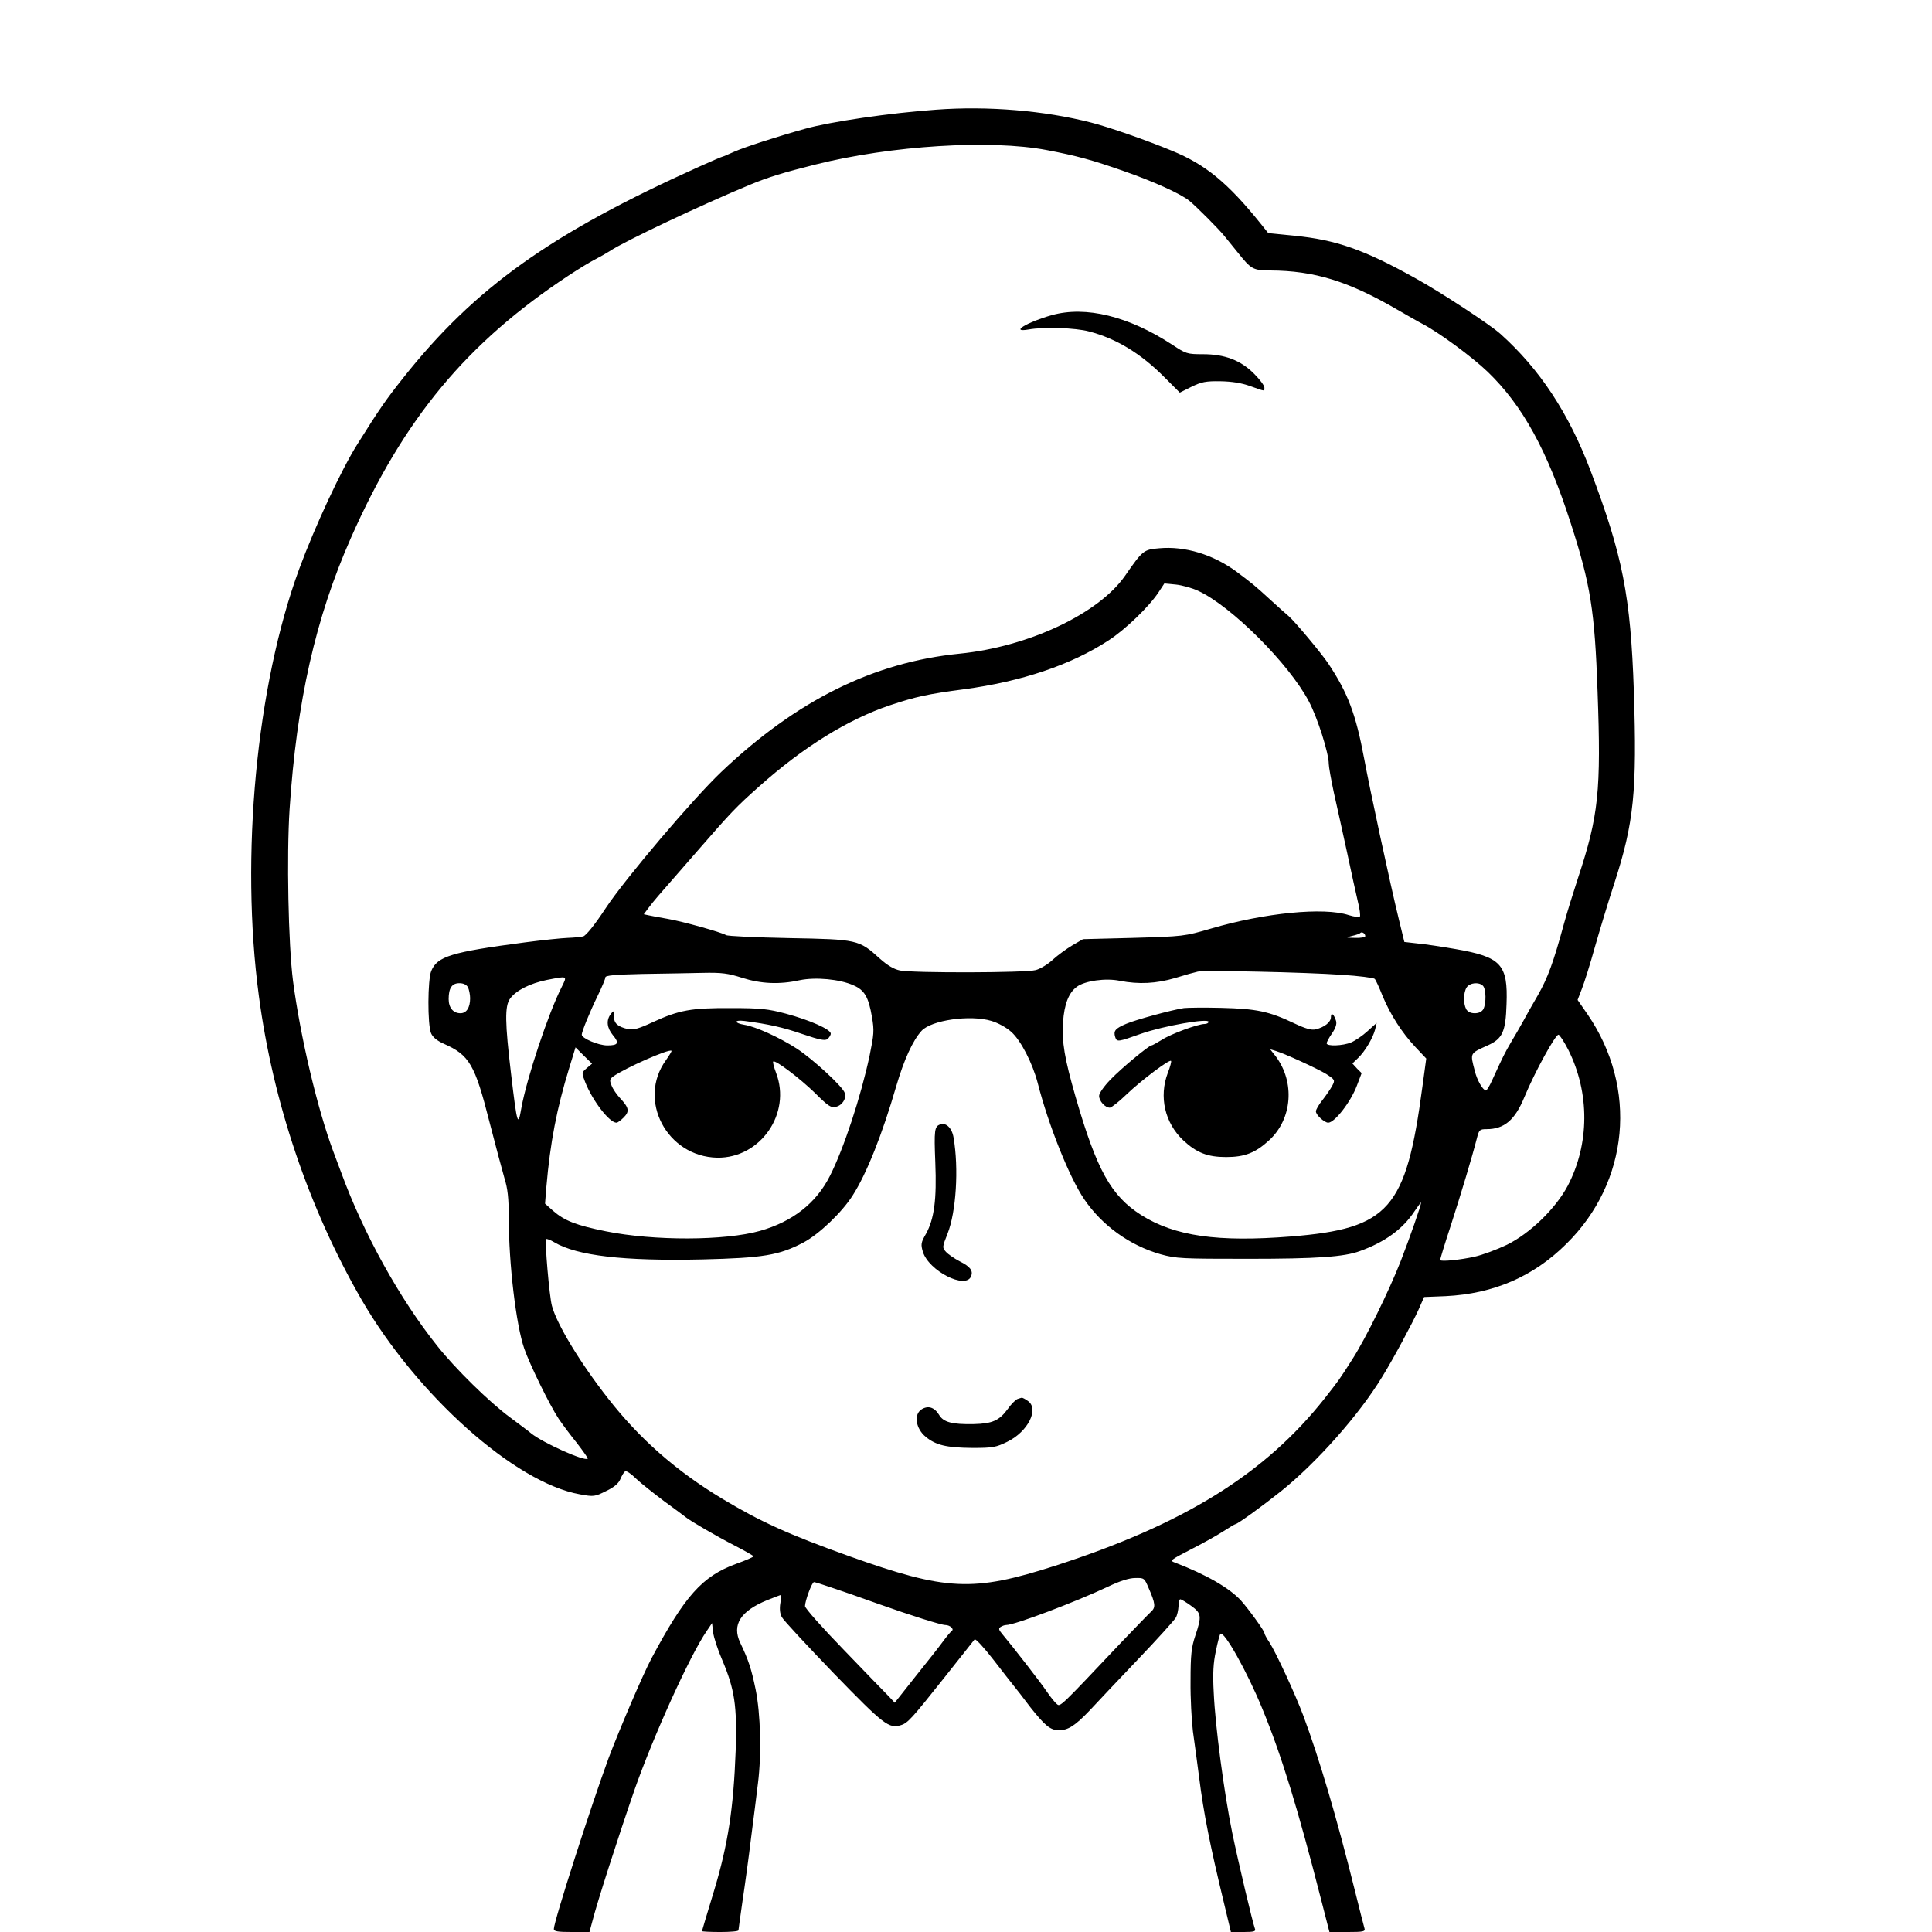 <?xml version="1.0" standalone="no"?>
<!DOCTYPE svg PUBLIC "-//W3C//DTD SVG 20010904//EN"
 "http://www.w3.org/TR/2001/REC-SVG-20010904/DTD/svg10.dtd">
<svg version="1.0" xmlns="http://www.w3.org/2000/svg"
 width="900pt" height="900pt" viewBox="0 0 900 900"
 preserveAspectRatio="xMidYMid meet">
<g transform="translate(0,900) scale(0.1,-0.1)"
fill="#000000" stroke="none">
<path d="M4360 8489 c-213 -15 -493 -56 -610 -89 -133 -37 -283 -86 -328 -106
-29 -13 -55 -24 -57 -24 -3 0 -51 -21 -107 -46 -692 -311 -1048 -565 -1381
-986 -77 -97 -108 -141 -212 -307 -74 -117 -199 -385 -271 -581 -200 -543
-275 -1341 -188 -1990 66 -496 233 -989 478 -1414 258 -445 714 -853 1017
-907 65 -12 70 -11 122 15 38 18 58 35 67 56 7 17 17 33 22 36 6 4 29 -12 51
-34 23 -22 83 -69 132 -106 50 -36 95 -70 100 -74 22 -18 144 -89 228 -132 48
-25 87 -47 87 -50 0 -3 -36 -19 -81 -35 -158 -58 -238 -148 -394 -440 -40 -75
-151 -335 -200 -465 -82 -223 -255 -761 -255 -796 0 -11 17 -14 83 -14 l83 0
14 52 c21 83 115 376 195 608 87 249 259 629 337 742 l25 37 5 -43 c3 -24 22
-82 42 -128 58 -137 70 -213 63 -423 -10 -268 -35 -435 -101 -654 -31 -101
-56 -186 -56 -187 0 -2 38 -4 85 -4 47 0 85 3 85 8 0 4 9 65 19 137 11 72 29
204 40 295 12 91 26 205 32 254 17 135 12 323 -11 436 -20 96 -32 134 -72 218
-39 83 1 147 126 198 33 13 61 24 64 24 2 0 1 -18 -3 -39 -4 -25 -2 -48 7 -64
7 -14 116 -131 241 -261 236 -243 258 -260 315 -242 31 10 50 31 197 216 76
96 142 179 145 183 4 5 44 -38 88 -95 44 -57 87 -112 96 -123 9 -11 43 -54 75
-97 69 -87 94 -108 134 -108 43 0 76 22 142 91 32 35 134 142 225 238 91 95
170 183 177 195 7 11 12 36 13 54 0 17 4 32 8 32 5 0 28 -14 50 -30 49 -35 51
-48 20 -140 -18 -54 -22 -89 -22 -210 -1 -80 5 -185 11 -235 7 -49 20 -146 29
-215 21 -167 51 -318 115 -582 l33 -138 59 0 c49 0 58 3 53 15 -11 30 -76 303
-106 448 -38 187 -79 495 -86 652 -5 89 -2 139 10 194 8 41 18 77 21 80 17 16
126 -179 195 -348 90 -218 166 -467 275 -893 l38 -148 84 0 c76 0 84 2 79 18
-3 9 -23 89 -45 177 -85 342 -166 615 -239 811 -38 102 -129 298 -159 344 -13
19 -23 38 -23 43 0 10 -74 112 -109 151 -54 59 -164 122 -308 177 -25 9 -21
12 72 60 53 27 122 65 151 84 30 19 56 35 59 35 10 0 128 86 212 153 167 134
364 356 471 532 51 82 142 252 170 314 l26 59 100 4 c223 11 409 91 562 243
294 289 334 727 100 1069 l-47 68 20 52 c11 28 39 116 61 196 23 80 63 213 90
295 92 284 106 428 91 896 -15 443 -52 631 -202 1027 -102 269 -237 473 -420
637 -48 43 -276 193 -394 258 -240 134 -371 180 -567 199 l-120 12 -36 45
c-152 189 -257 275 -411 338 -115 48 -298 112 -378 132 -218 56 -481 78 -723
60z m516 -188 c141 -27 211 -46 359 -98 138 -48 264 -105 305 -138 31 -25 138
-132 165 -166 11 -13 38 -47 60 -74 64 -80 71 -84 152 -85 206 -1 365 -50 593
-183 47 -27 99 -57 115 -65 77 -40 232 -154 305 -224 163 -157 278 -366 388
-708 91 -282 111 -405 124 -780 17 -465 5 -580 -91 -870 -21 -64 -51 -160 -66
-215 -49 -180 -75 -250 -121 -331 -25 -43 -57 -99 -70 -124 -14 -25 -38 -67
-55 -95 -28 -48 -38 -67 -88 -177 -12 -27 -25 -48 -29 -48 -14 1 -42 49 -52
92 -22 84 -24 80 60 118 69 31 84 63 88 192 7 186 -25 220 -238 257 -63 11
-143 23 -177 26 l-61 7 -26 107 c-41 167 -137 615 -161 746 -39 209 -76 307
-168 445 -33 49 -156 196 -184 220 -10 8 -48 42 -84 75 -73 67 -82 74 -159
132 -109 80 -240 120 -360 109 -73 -6 -77 -10 -159 -128 -122 -176 -449 -331
-771 -363 -400 -40 -757 -216 -1109 -550 -130 -123 -450 -500 -539 -635 -52
-79 -91 -127 -105 -132 -12 -3 -44 -6 -72 -7 -27 -1 -117 -10 -200 -21 -342
-45 -408 -65 -436 -133 -17 -40 -18 -249 -1 -290 8 -19 28 -35 59 -49 120 -53
145 -96 213 -364 28 -109 60 -228 70 -263 15 -48 20 -92 20 -185 0 -214 34
-498 72 -608 26 -75 119 -265 161 -328 17 -25 55 -76 85 -113 29 -38 52 -70
50 -72 -14 -14 -210 74 -264 118 -10 9 -55 42 -99 75 -95 70 -255 227 -338
332 -175 219 -344 524 -448 809 -12 31 -28 74 -36 96 -75 201 -154 537 -188
795 -22 172 -30 584 -16 800 33 502 121 892 286 1265 245 554 540 909 1013
1221 46 30 102 65 125 76 23 12 53 29 67 38 66 45 428 216 655 310 85 35 153
56 305 94 352 88 813 117 1076 67z m707 -2054 c153 -71 421 -338 514 -514 40
-75 93 -241 93 -292 0 -13 11 -74 24 -135 14 -61 41 -185 61 -276 19 -91 42
-193 50 -228 9 -35 13 -67 10 -72 -3 -4 -26 -1 -52 7 -115 38 -391 11 -643
-63 -123 -36 -128 -36 -360 -43 l-235 -6 -50 -29 c-27 -16 -68 -46 -90 -66
-22 -21 -58 -43 -80 -49 -47 -13 -568 -14 -632 -2 -29 6 -58 23 -95 56 -97 88
-103 89 -423 95 -154 3 -286 9 -293 14 -21 13 -203 64 -274 76 -35 6 -73 13
-86 16 l-23 5 20 27 c11 15 32 41 46 57 44 50 118 135 197 226 142 163 167
190 274 285 206 184 413 312 608 378 123 41 179 53 346 75 269 36 500 114 673
227 79 51 190 158 234 225 l27 41 53 -5 c29 -3 77 -16 106 -30z m777 -1608 c0
-5 -21 -9 -47 -8 -46 1 -46 1 -15 9 18 4 36 10 39 14 7 7 23 -2 23 -15z m-110
-180 c80 -5 149 -14 154 -19 5 -5 21 -40 36 -78 36 -87 90 -172 154 -240 l50
-53 -18 -132 c-76 -570 -154 -660 -612 -697 -341 -27 -541 1 -698 100 -140 89
-207 209 -306 552 -51 178 -64 253 -58 347 6 83 26 136 64 164 37 28 135 42
201 28 88 -17 169 -13 257 13 45 14 92 27 106 30 37 7 501 -3 670 -15z m-2793
-14 c88 -28 174 -32 269 -11 73 15 186 5 250 -24 51 -22 70 -54 86 -148 11
-63 9 -81 -11 -179 -41 -193 -121 -435 -185 -561 -64 -127 -174 -213 -326
-256 -163 -46 -493 -47 -717 -2 -139 28 -193 49 -247 96 l-37 33 6 76 c18 210
49 368 106 554 l30 98 38 -38 39 -38 -25 -21 c-24 -21 -24 -21 -7 -65 35 -88
113 -189 146 -189 5 0 20 11 33 24 29 29 25 46 -17 91 -15 16 -33 42 -39 58
-10 24 -9 30 7 42 52 38 262 131 272 120 2 -2 -10 -21 -26 -44 -134 -185 4
-449 239 -454 201 -3 347 206 274 396 -10 26 -16 50 -13 52 9 9 123 -77 195
-147 61 -61 75 -70 97 -64 30 7 50 39 41 65 -9 29 -148 157 -223 206 -82 53
-193 103 -244 111 -49 8 -50 24 0 18 113 -15 177 -29 270 -61 82 -28 106 -32
117 -23 8 7 15 18 15 25 0 20 -98 63 -209 93 -83 22 -117 26 -256 26 -185 1
-241 -9 -365 -66 -64 -30 -91 -37 -114 -32 -48 11 -66 26 -66 59 -1 29 -1 29
-15 11 -22 -29 -18 -64 10 -98 31 -37 25 -48 -26 -48 -41 0 -119 33 -119 50 0
14 36 103 75 183 19 39 35 77 35 84 0 9 44 13 173 16 94 1 220 4 279 5 91 2
119 -2 185 -23z m-841 -44 c-62 -122 -162 -423 -187 -561 -16 -93 -20 -81 -48
155 -29 243 -30 318 -5 353 29 39 93 71 171 87 99 19 96 21 69 -34z m-436 0
c5 -11 10 -34 10 -51 0 -44 -17 -70 -45 -70 -34 0 -55 26 -55 66 0 51 15 74
50 74 19 0 33 -7 40 -19z m4728 7 c15 -15 16 -82 2 -109 -7 -12 -21 -19 -40
-19 -19 0 -33 7 -40 19 -14 27 -13 77 2 101 14 22 57 27 76 8z m-2289 -164
c30 -9 69 -30 92 -51 45 -40 99 -146 123 -238 50 -196 148 -441 217 -542 83
-122 212 -215 356 -256 73 -20 98 -21 408 -21 320 0 447 9 520 36 117 42 200
103 254 185 17 25 31 44 31 41 0 -13 -52 -162 -95 -273 -54 -138 -163 -360
-224 -455 -63 -99 -62 -97 -130 -184 -278 -352 -655 -586 -1256 -780 -383
-123 -506 -117 -960 45 -284 102 -412 160 -590 267 -216 130 -386 280 -532
467 -131 167 -239 346 -262 432 -12 44 -34 303 -27 311 3 2 20 -4 38 -15 107
-63 321 -88 688 -80 285 7 359 19 473 79 73 39 179 140 229 219 65 101 138
285 203 509 36 123 77 213 118 258 46 50 227 76 326 46z m2687 -135 c100 -200
99 -438 -3 -633 -57 -107 -176 -222 -284 -275 -46 -22 -113 -47 -149 -55 -66
-15 -158 -24 -161 -16 -1 3 21 75 49 160 48 149 99 318 122 408 10 39 13 42
45 42 82 0 132 42 176 149 48 116 144 291 159 291 5 0 26 -32 46 -71z m-1956
-2505 c33 -75 34 -92 12 -112 -10 -9 -72 -73 -138 -142 -289 -306 -285 -302
-301 -288 -8 6 -29 32 -46 57 -28 42 -161 213 -209 270 -16 19 -17 25 -7 32 8
5 19 9 26 9 40 0 322 107 473 178 56 27 100 41 128 41 41 1 43 0 62 -45z
m-1478 1 c40 -13 138 -47 218 -76 152 -54 294 -99 314 -99 21 0 42 -19 30 -27
-6 -5 -24 -26 -40 -48 -16 -22 -73 -95 -128 -163 l-98 -124 -27 29 c-15 15
-109 112 -209 216 -100 103 -182 195 -182 205 0 24 32 112 42 112 4 0 40 -11
80 -25z"/>
<path d="M4900 7532 c-117 -33 -197 -82 -109 -67 71 13 219 8 282 -9 127 -33
242 -103 352 -214 l71 -71 54 27 c47 23 67 27 135 26 54 -1 99 -8 140 -23 71
-25 65 -25 65 -6 0 9 -22 38 -48 64 -63 63 -136 91 -239 91 -73 0 -78 2 -142
44 -203 133 -403 182 -561 138z"/>
<path d="M5515 4304 c-58 -9 -223 -54 -268 -73 -52 -22 -61 -33 -52 -62 8 -24
12 -23 122 16 103 36 313 73 313 55 0 -5 -8 -10 -18 -10 -31 0 -157 -46 -200
-74 -23 -14 -44 -26 -48 -26 -12 0 -140 -106 -191 -159 -31 -32 -53 -64 -53
-76 0 -24 28 -55 50 -55 7 0 43 28 79 63 67 64 198 163 206 155 3 -2 -4 -28
-15 -56 -42 -111 -14 -233 72 -314 62 -58 113 -78 200 -78 87 0 137 20 201 79
107 99 120 270 30 390 l-26 33 24 -7 c46 -14 194 -82 237 -108 41 -27 42 -28
28 -55 -8 -15 -28 -44 -45 -66 -17 -21 -31 -45 -31 -53 0 -17 39 -52 57 -53
30 0 105 96 134 173 l22 58 -22 22 -21 23 26 25 c32 30 70 94 80 134 l7 30
-42 -38 c-24 -22 -58 -45 -77 -53 -38 -16 -114 -19 -114 -4 0 5 11 26 25 46
17 25 23 44 19 58 -10 32 -24 43 -24 18 0 -23 -29 -47 -71 -57 -19 -5 -47 3
-100 28 -117 56 -177 68 -339 72 -80 2 -158 1 -175 -1z"/>
<path d="M4380 3762 c-27 -9 -29 -26 -23 -177 7 -173 -5 -262 -43 -332 -24
-41 -25 -50 -15 -84 27 -89 200 -178 225 -114 10 26 -5 45 -53 69 -25 13 -54
33 -64 44 -18 20 -18 22 7 85 40 101 53 303 28 448 -7 44 -35 71 -62 61z"/>
<path d="M4740 2483 c-8 -3 -29 -23 -45 -46 -40 -55 -73 -69 -159 -71 -102 -2
-142 9 -162 44 -22 35 -51 44 -82 24 -36 -24 -26 -89 20 -127 47 -39 97 -51
218 -52 96 0 110 3 163 29 96 47 149 153 95 190 -12 9 -25 15 -28 15 -3 -1
-12 -3 -20 -6z"/>
</g>
</svg>
